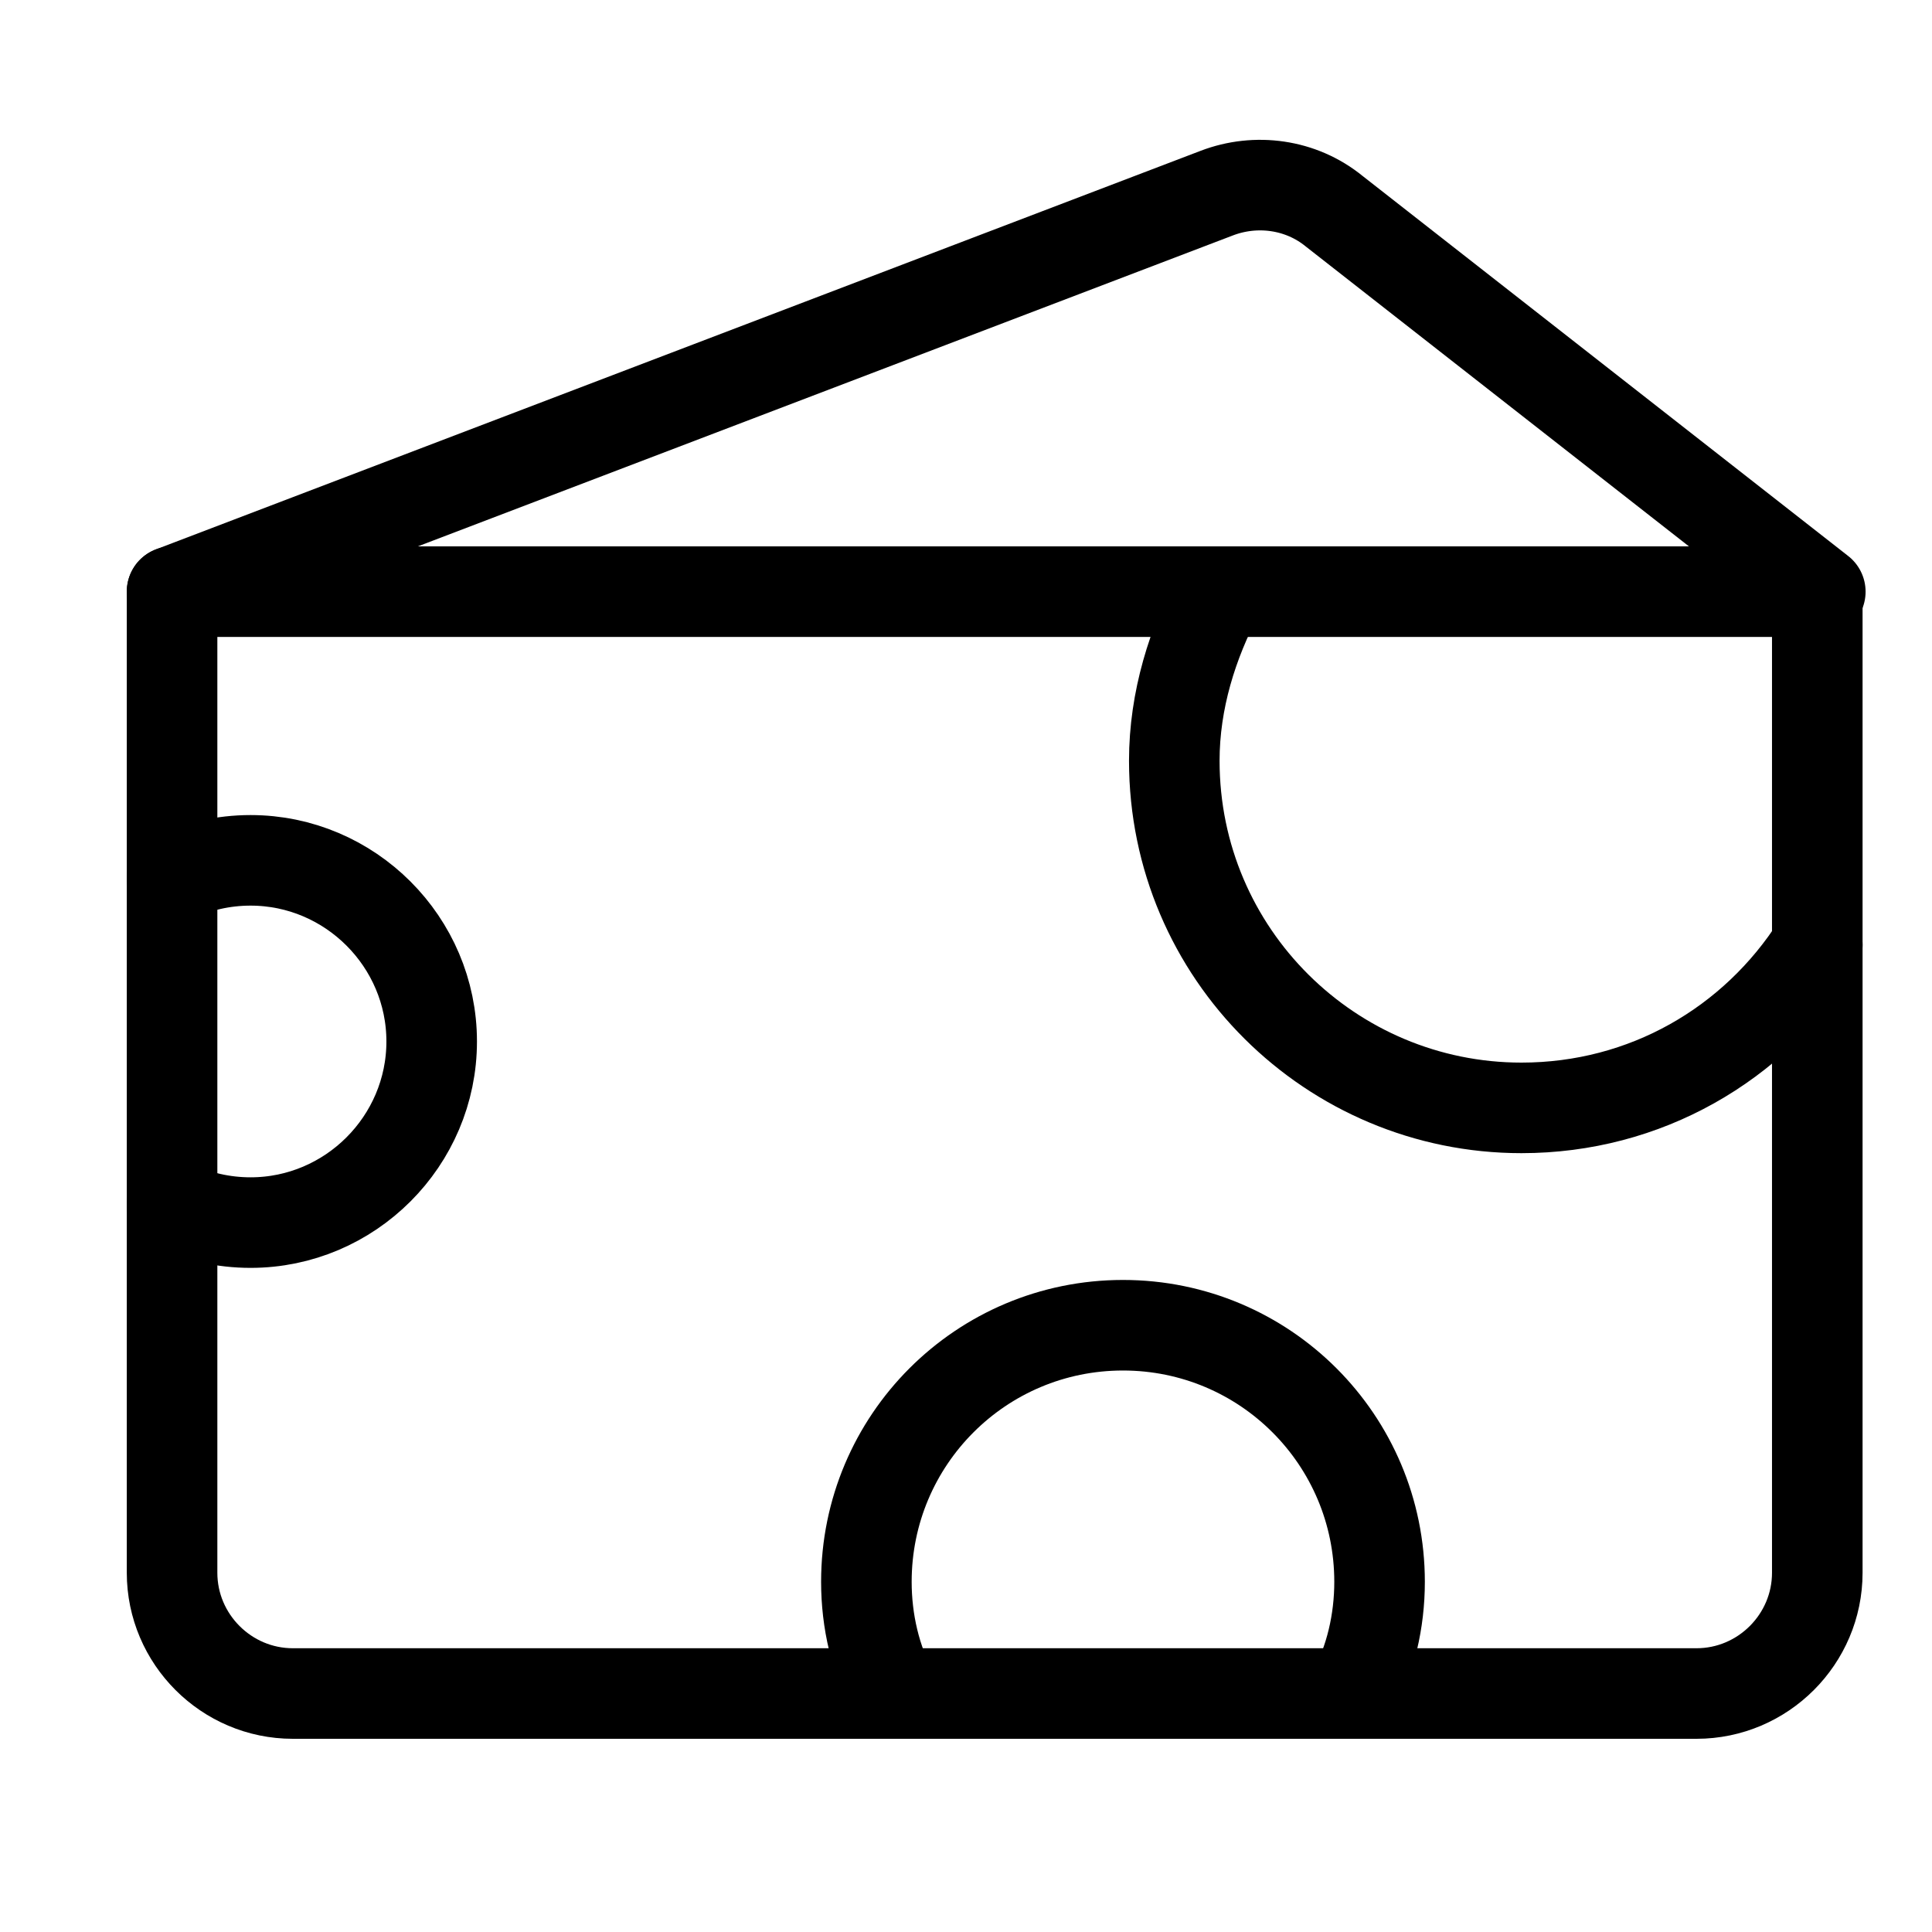 <?xml version="1.0" encoding="utf-8"?>
<!-- Generator: Adobe Illustrator 21.1.0, SVG Export Plug-In . SVG Version: 6.00 Build 0)  -->
<svg version="1.1" id="Слой_1" xmlns="http://www.w3.org/2000/svg" xmlns:xlink="http://www.w3.org/1999/xlink" x="0px" y="0px"
	 viewBox="0 0 64 64" style="enable-background:new 0 0 64 64;" xml:space="preserve">
<style type="text/css">
	.st0{fill:#FFFFFF;stroke:#000000;stroke-width:3;stroke-miterlimit:10;}
	.st1{fill:none;stroke:#000000;stroke-width:3;stroke-miterlimit:10;}
	.st2{fill:none;stroke:#000000;stroke-width:3;stroke-linecap:round;stroke-miterlimit:10;}
	.st3{fill:none;stroke:#000000;stroke-width:3;stroke-linecap:round;stroke-linejoin:round;stroke-miterlimit:10;}
	.st4{fill:none;stroke:#FFFFFF;stroke-width:3;stroke-linecap:round;stroke-linejoin:round;stroke-miterlimit:10;}
	.st5{fill:#FFFFFF;}
</style>
<path class="st3" d="M5.7,19.6v32.5c0,2.2,1.8,4,4,4h46.5c2.2,0,4-1.8,4-4V19.6H5.7z"/>
<path class="st3" d="M5.7,19.6L40.3,6.4c1.3-0.5,2.8-0.3,3.9,0.6l16.1,12.6"/>
<path class="st3" d="M44.8,56.1c0.6-1.1,0.9-2.4,0.9-3.7c0-4.7-3.8-8.5-8.5-8.5c-4.7,0-8.5,3.8-8.5,8.5c0,1.3,0.3,2.6,0.9,3.7"/>
<path class="st3" d="M5.7,39.9c0.8,0.4,1.7,0.6,2.6,0.6c3.3,0,6-2.7,6-6c0-3.3-2.7-6-6-6c-0.9,0-1.8,0.2-2.6,0.6"/>
<path class="st3" d="M40.4,19.6c-0.9,1.7-1.5,3.6-1.5,5.6c0,6.4,5.2,11.5,11.5,11.5c4.1,0,7.7-2.1,9.8-5.4"/>
</svg>
